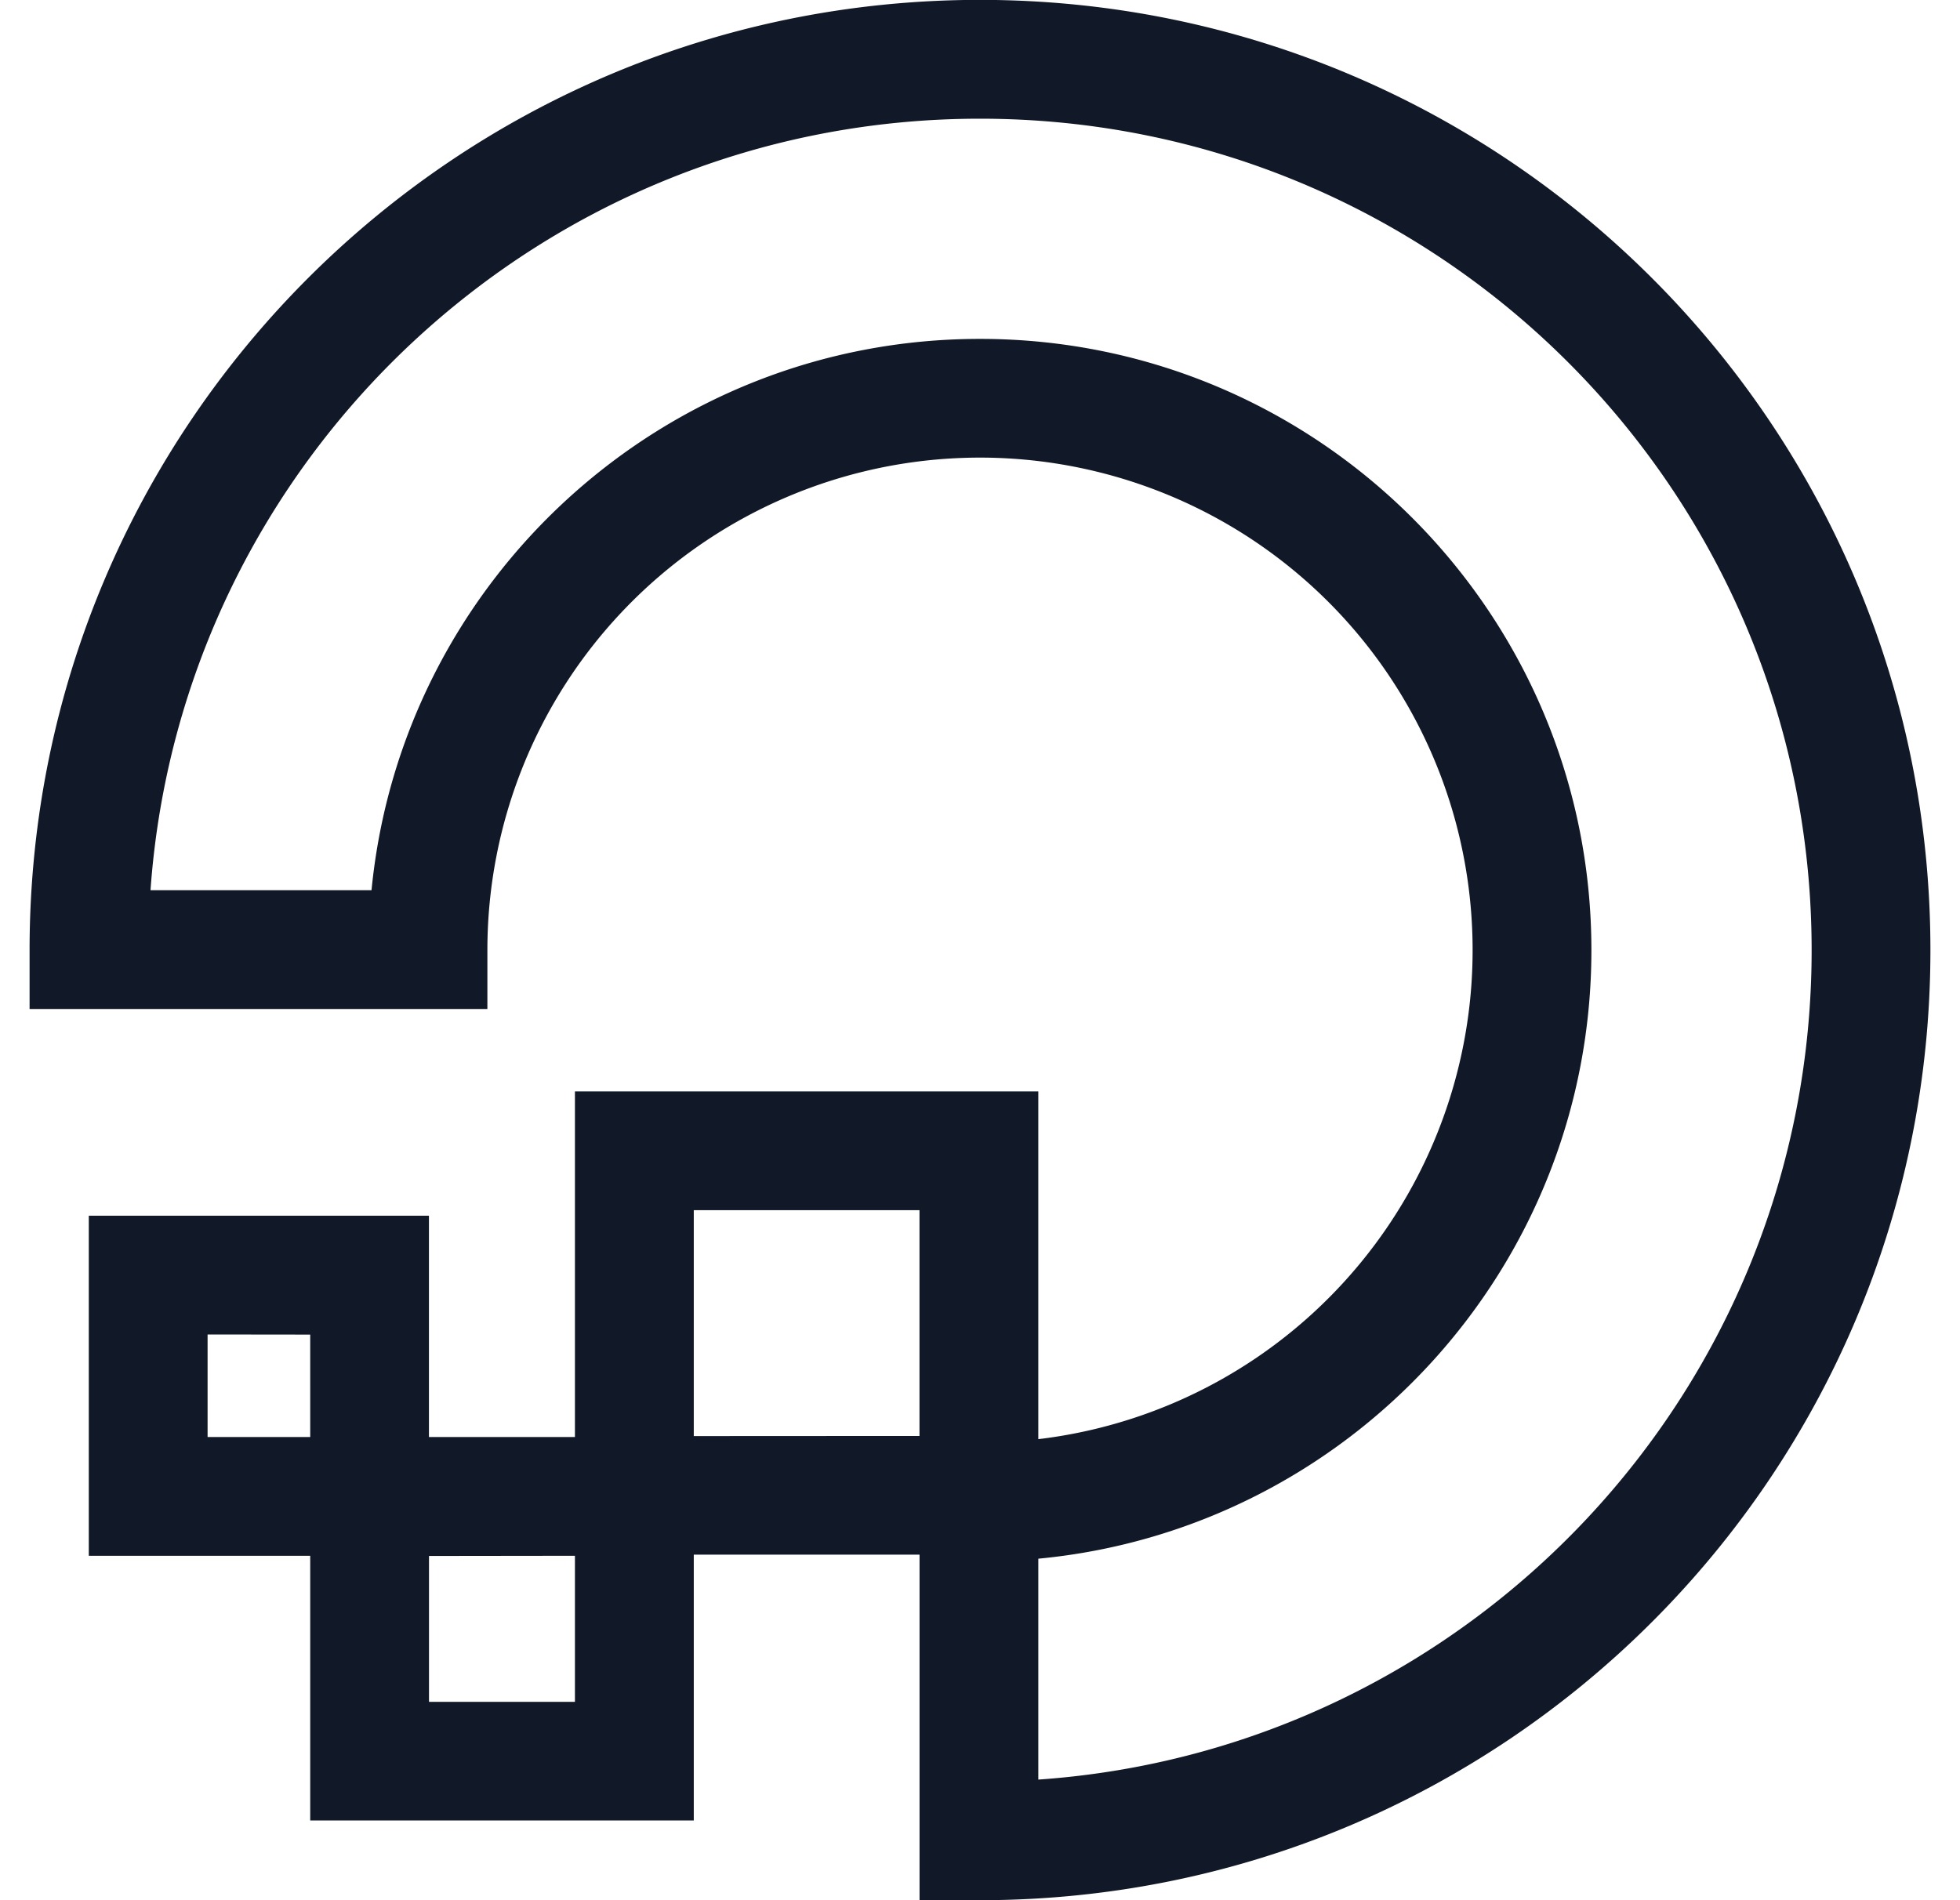 <svg xmlns="http://www.w3.org/2000/svg" width="33" height="32" fill="none" viewBox="0 0 33 32"><path fill="#111827" fill-rule="evenodd" d="M16.5-.002C7.665-.002.503 7.158.498 15.992v1h7.708v-.999a8.294 8.294 0 1 1 9.276 8.243V18.38H9.68v5.82H7.222v-3.727H1.495V26.2h3.728v4.457h6.458v-4.476h3.801V32h1.019c8.837 0 16.001-7.163 16.001-16.001S25.338-.002 16.5-.002M6.255 14.992H2.534C3.05 7.73 9.106 1.999 16.5 1.999c7.733 0 14.002 6.269 14.002 14.002 0 7.403-5.745 13.464-13.02 13.968v-3.72c5.225-.495 9.312-4.894 9.312-10.248 0-5.685-4.609-10.294-10.294-10.294-5.345 0-9.739 4.074-10.245 9.287m.968 11.209v2.457H9.68V26.2zm-2-3.728V24.2H3.495v-1.727zm6.458 1.709V20.38h3.8v3.802z" clip-rule="evenodd"/></svg>